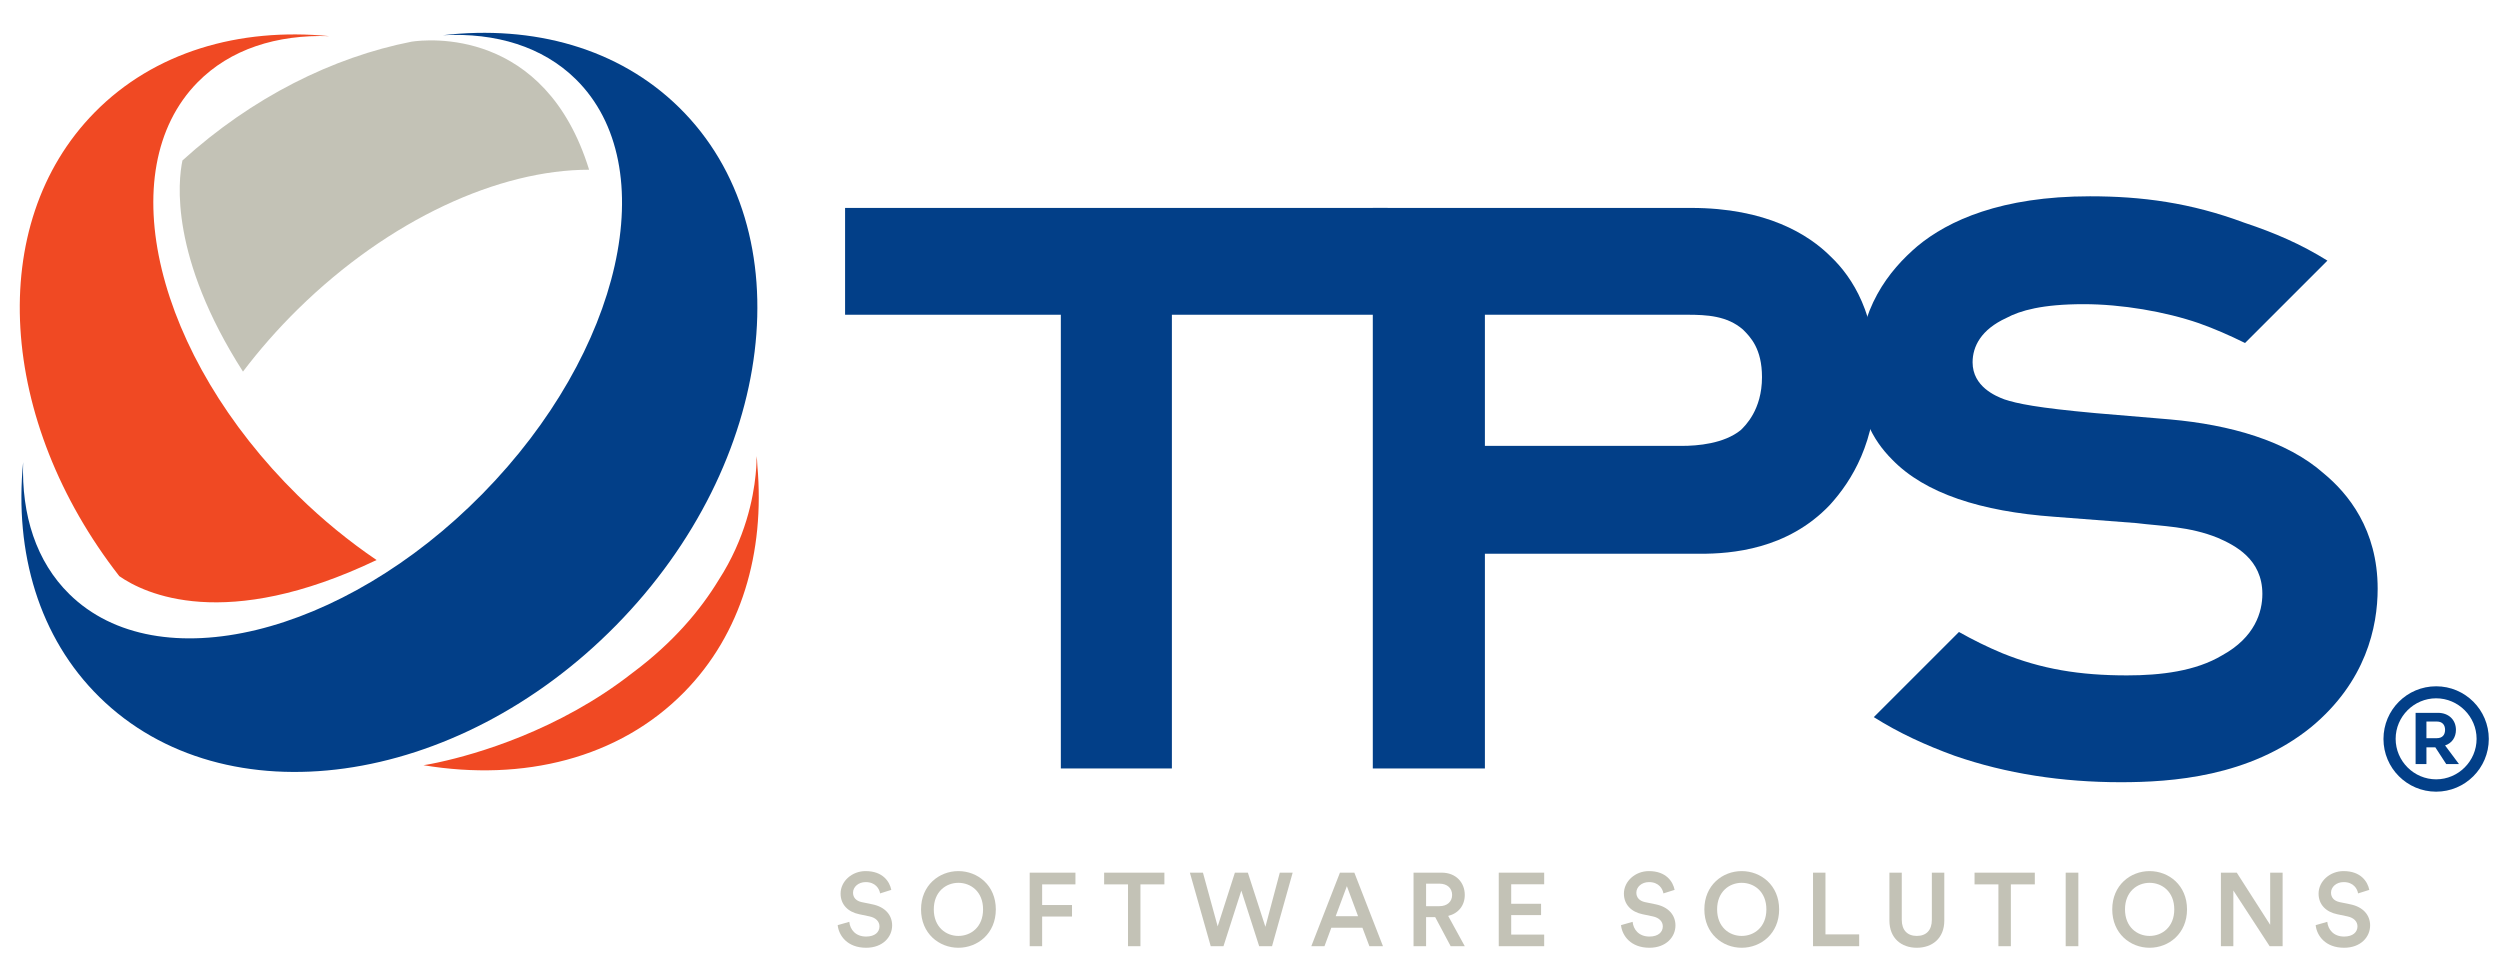<?xml version="1.0" encoding="utf-8"?>
<!-- Generator: Adobe Illustrator 16.0.0, SVG Export Plug-In . SVG Version: 6.00 Build 0)  -->
<!DOCTYPE svg PUBLIC "-//W3C//DTD SVG 1.1//EN" "http://www.w3.org/Graphics/SVG/1.1/DTD/svg11.dtd">
<svg version="1.1" id="Layer_1" xmlns="http://www.w3.org/2000/svg" xmlns:xlink="http://www.w3.org/1999/xlink" x="0px" y="0px"
	 width="522.826px" height="204px" viewBox="0 0 522.826 204" enable-background="new 0 0 522.826 204" xml:space="preserve">
<g id="XMLID_537_">
	<g id="XMLID_546_">
		<polygon id="XMLID_579_" fill="#023F88" points="245.077,160.708 221.853,160.708 221.853,65.822 176.732,65.822 176.732,43.484 
			290.197,43.484 290.197,65.822 245.077,65.822 		"/>
		<path id="XMLID_576_" fill="#023F88" d="M353.667,43.484c15.704,0,24.55,5.529,29.195,10.173
			c4.646,4.424,9.511,12.165,9.511,25.436c0,13.269-5.086,21.454-9.731,26.541c-8.847,9.289-20.57,10.175-26.984,10.175h-45.12
			v44.898h-23.444V43.484H353.667z M351.677,93.249c3.318,0,8.847-0.442,12.385-3.318c0.886-0.884,4.424-4.202,4.424-11.059
			c0-5.972-2.432-8.405-3.982-9.953c-3.316-2.875-7.519-3.097-11.721-3.097h-42.246v27.427H351.677z"/>
		<g id="XMLID_548_">
			<path id="XMLID_575_" fill="#C3C2B6" d="M184.056,186.839c-0.151-0.956-0.954-2.366-3.015-2.366
				c-1.561,0-2.647,1.042-2.647,2.212c0,0.978,0.607,1.714,1.802,1.974l2.212,0.456c2.711,0.543,4.165,2.257,4.165,4.424
				c0,2.387-1.931,4.666-5.445,4.666c-3.905,0-5.707-2.517-5.945-4.729l2.43-0.694c0.153,1.605,1.303,3.081,3.515,3.081
				c1.844,0,2.798-0.935,2.798-2.127c0-0.997-0.737-1.799-2.062-2.083l-2.169-0.456c-2.342-0.477-3.903-2.017-3.903-4.316
				c0-2.581,2.364-4.708,5.228-4.708c3.622,0,5.031,2.212,5.378,3.926L184.056,186.839z"/>
			<path id="XMLID_572_" fill="#C3C2B6" d="M200.425,182.174c4.035,0,7.832,2.972,7.832,8.004c0,5.055-3.796,8.027-7.832,8.027
				c-4.035,0-7.808-2.973-7.808-8.027C192.617,185.146,196.391,182.174,200.425,182.174z M200.425,195.731
				c2.604,0,5.164-1.842,5.164-5.553c0-3.709-2.56-5.553-5.164-5.553c-2.581,0-5.14,1.844-5.14,5.553
				C195.285,193.89,197.845,195.731,200.425,195.731z"/>
			<polygon id="XMLID_571_" fill="#C3C2B6" points="215.341,197.88 215.341,182.5 224.908,182.5 224.908,184.951 217.943,184.951 
				217.943,189.269 224.19,189.269 224.19,191.675 217.943,191.675 217.943,197.88 			"/>
			<polygon id="XMLID_570_" fill="#C3C2B6" points="238.501,184.951 238.501,197.88 235.899,197.88 235.899,184.951 
				230.908,184.951 230.908,182.5 243.511,182.5 243.511,184.951 			"/>
			<polygon id="XMLID_569_" fill="#C3C2B6" points="267.646,182.5 270.336,182.5 266.02,197.88 263.331,197.88 259.598,186.254 
				255.868,197.88 253.2,197.88 248.839,182.5 251.573,182.5 254.654,193.736 258.254,182.5 260.965,182.5 264.632,193.824 			"/>
			<path id="XMLID_566_" fill="#C3C2B6" d="M284.926,194.02h-6.507l-1.431,3.86h-2.755l5.988-15.38h3.015l5.985,15.38h-2.84
				L284.926,194.02z M279.33,191.611h4.685l-2.342-6.292L279.33,191.611z"/>
			<path id="XMLID_563_" fill="#C3C2B6" d="M300.146,191.807h-1.908v6.073h-2.625V182.5h5.9c2.973,0,4.816,2.061,4.816,4.663
				c0,2.191-1.324,3.863-3.471,4.382l3.471,6.334h-2.951L300.146,191.807z M301.036,189.507c1.605,0,2.647-0.933,2.647-2.344
				c0-1.431-1.042-2.363-2.647-2.363h-2.798v4.708H301.036z"/>
			<polygon id="XMLID_562_" fill="#C3C2B6" points="313.435,197.88 313.435,182.5 322.936,182.5 322.936,184.93 316.037,184.93 
				316.037,189.007 322.284,189.007 322.284,191.373 316.037,191.373 316.037,195.45 322.936,195.45 322.936,197.88 			"/>
			<path id="XMLID_561_" fill="#C3C2B6" d="M347.872,186.839c-0.151-0.956-0.954-2.366-3.015-2.366
				c-1.563,0-2.647,1.042-2.647,2.212c0,0.978,0.607,1.714,1.802,1.974l2.212,0.456c2.71,0.543,4.165,2.257,4.165,4.424
				c0,2.387-1.931,4.666-5.445,4.666c-3.905,0-5.706-2.517-5.945-4.729l2.43-0.694c0.153,1.605,1.303,3.081,3.515,3.081
				c1.844,0,2.798-0.935,2.798-2.127c0-0.997-0.737-1.799-2.062-2.083l-2.169-0.456c-2.342-0.477-3.903-2.017-3.903-4.316
				c0-2.581,2.363-4.708,5.227-4.708c3.622,0,5.032,2.212,5.378,3.926L347.872,186.839z"/>
			<path id="XMLID_558_" fill="#C3C2B6" d="M364.241,182.174c4.035,0,7.832,2.972,7.832,8.004c0,5.055-3.796,8.027-7.832,8.027
				c-4.033,0-7.808-2.973-7.808-8.027C356.433,185.146,360.208,182.174,364.241,182.174z M364.241,195.731
				c2.604,0,5.164-1.842,5.164-5.553c0-3.709-2.559-5.553-5.164-5.553c-2.581,0-5.14,1.844-5.14,5.553
				C359.101,193.89,361.661,195.731,364.241,195.731z"/>
			<polygon id="XMLID_557_" fill="#C3C2B6" points="379.157,197.88 379.157,182.5 381.759,182.5 381.759,195.408 388.809,195.408 
				388.809,197.88 			"/>
			<path id="XMLID_556_" fill="#C3C2B6" d="M395.135,192.522V182.5h2.583v9.869c0,2.17,1.192,3.362,3.145,3.362
				c1.974,0,3.145-1.192,3.145-3.362V182.5h2.604v10.022c0,3.709-2.517,5.683-5.749,5.683
				C397.652,198.206,395.135,196.231,395.135,192.522z"/>
			<polygon id="XMLID_555_" fill="#C3C2B6" points="420.531,184.951 420.531,197.88 417.929,197.88 417.929,184.951 
				412.938,184.951 412.938,182.5 425.541,182.5 425.541,184.951 			"/>
			<rect id="XMLID_554_" x="431.999" y="182.5" fill="#C3C2B6" width="2.646" height="15.38"/>
			<path id="XMLID_551_" fill="#C3C2B6" d="M449.542,182.174c4.035,0,7.832,2.972,7.832,8.004c0,5.055-3.797,8.027-7.832,8.027
				s-7.808-2.973-7.808-8.027C441.734,185.146,445.507,182.174,449.542,182.174z M449.542,195.731c2.604,0,5.164-1.842,5.164-5.553
				c0-3.709-2.56-5.553-5.164-5.553c-2.58,0-5.14,1.844-5.14,5.553C444.402,193.89,446.962,195.731,449.542,195.731z"/>
			<polygon id="XMLID_550_" fill="#C3C2B6" points="474.652,197.88 467.06,186.23 467.06,197.88 464.458,197.88 464.458,182.5 
				467.777,182.5 474.762,193.41 474.762,182.5 477.365,182.5 477.365,197.88 			"/>
			<path id="XMLID_549_" fill="#C3C2B6" d="M493.147,186.839c-0.151-0.956-0.953-2.366-3.015-2.366
				c-1.563,0-2.646,1.042-2.646,2.212c0,0.978,0.606,1.714,1.801,1.974l2.213,0.456c2.71,0.543,4.165,2.257,4.165,4.424
				c0,2.387-1.932,4.666-5.445,4.666c-3.905,0-5.706-2.517-5.944-4.729l2.43-0.694c0.152,1.605,1.303,3.081,3.515,3.081
				c1.845,0,2.798-0.935,2.798-2.127c0-0.997-0.736-1.799-2.061-2.083l-2.17-0.456c-2.342-0.477-3.903-2.017-3.903-4.316
				c0-2.581,2.363-4.708,5.228-4.708c3.622,0,5.031,2.212,5.379,3.926L493.147,186.839z"/>
		</g>
		<path id="XMLID_547_" fill="#023F88" d="M485.959,99c-7.742-6.857-19.686-10.175-32.071-11.282l-15.703-1.326
			c-12.165-1.105-16.367-1.99-19.021-2.876c-1.771-0.664-6.635-2.654-6.635-7.74c0-3.318,1.769-6.857,7.077-9.289
			c2.876-1.548,7.521-2.876,16.146-2.876c7.962,0,17.031,1.548,24.108,3.982c3.165,1.123,6.423,2.538,9.646,4.14l17.226-17.225
			c-5.537-3.459-11.031-5.818-17.361-7.927c-11.279-4.202-21.454-5.53-32.291-5.53c-18.58,0-29.639,5.088-36.052,10.395
			c-5.973,5.088-12.387,13.051-12.387,26.32c0,8.626,2.876,14.155,7.079,18.358c6.856,7.079,18.578,10.839,33.839,11.943
			l17.251,1.329c5.309,0.664,11.06,0.664,17.032,3.096c3.537,1.548,9.288,4.425,9.288,11.723c0,3.758-1.547,9.067-8.404,12.827
			c-5.528,3.318-12.827,4.203-19.906,4.203c-9.952,0-17.915-1.326-26.099-4.645c-3.101-1.292-6.132-2.791-9.046-4.434
			l-17.808,17.807c5.222,3.295,10.8,5.863,16.902,8.081c10.836,3.76,22.56,5.53,34.725,5.53c10.615,0,26.982-1.106,39.812-11.503
			c11.502-9.509,13.934-21.01,13.934-28.973C497.238,110.721,491.046,103.202,485.959,99z"/>
	</g>
	<path id="XMLID_545_" fill="#023F88" d="M142.046,22.498c-12.67-12.459-30.536-17.296-49.392-15.136
		c11.05-0.559,20.821,2.378,27.749,9.191c18.469,18.163,9.733,56.995-19.512,86.733c-29.246,29.739-67.926,39.122-86.395,20.959
		c-6.927-6.813-10.027-16.532-9.654-27.59c-1.844,18.89,3.29,36.671,15.959,49.13c26.188,25.753,74.558,19.031,108.039-15.014
		C162.321,96.727,168.233,48.25,142.046,22.498z"/>
	<path id="XMLID_543_" fill="#C3C2B6" d="M86.093,8.711C69.61,11.955,52.732,20.337,38.154,33.557
		c-0.911,4.328-2.669,20.188,12.657,44.154c3.398-4.479,7.217-8.856,11.468-13.037c19.189-18.871,42.157-29.186,60.922-29.179
		C113.956,5.571,89.211,8.246,86.093,8.711z"/>
	<path id="XMLID_540_" fill="#F04923" d="M41.321,17.214c6.813-6.927,16.532-10.027,27.59-9.653
		c-18.89-1.844-36.671,3.29-49.13,15.959C-3.253,46.941-0.29,88.1,24.947,120.487c5.278,3.682,22.075,11.781,53.805-3.367
		c-5.663-3.849-11.213-8.339-16.472-13.511C32.541,74.364,23.158,35.683,41.321,17.214z M158.389,97.393
		c-0.026-0.818-0.082-1.525-0.185-2.02c0.007,0.131,0,0.256,0.005,0.387c0,0,0.05,1.308-0.188,3.549
		c-0.471,4.785-2.127,13.332-7.722,21.979c-3.834,6.317-9.518,13.079-17.948,19.373l-0.015,0.002
		c-15.534,12.213-33.068,17.111-40.332,18.701c-0.19,0.042-0.383,0.085-0.562,0.123c-0.093,0.02-0.173,0.036-0.262,0.054
		c-0.249,0.052-0.491,0.102-0.715,0.146c-0.142,0.028-0.259,0.05-0.386,0.074c-0.116,0.022-0.238,0.046-0.345,0.066
		c-0.754,0.14-1.175,0.203-1.175,0.203c20.863,3.462,40.872-1.4,54.509-15.267C155.081,132.548,159.987,115.5,158.389,97.393z"/>
	<g id="XMLID_589_">
		<path id="XMLID_590_" fill="#023F88" d="M520.482,154.541c0,6.081-4.932,11.023-11.013,11.023
			c-6.088,0-11.014-4.942-11.014-11.023c0-6.084,4.926-11.016,11.014-11.016C515.551,143.524,520.482,148.457,520.482,154.541z
			 M501.002,154.515c0,4.652,3.822,8.467,8.468,8.467c4.645,0,8.461-3.815,8.461-8.467c0-4.655-3.822-8.477-8.461-8.477
			C504.824,146.038,501.002,149.86,501.002,154.515z M509.84,149.076c2.348,0,3.771,1.56,3.771,3.551
			c0,1.547-0.816,2.792-2.271,3.264l2.903,3.896h-2.667l-2.271-3.493h-1.863v3.493h-2.266v-10.71H509.84z M509.654,154.372
			c1.078,0,1.685-0.651,1.685-1.742c0-1.072-0.619-1.732-1.685-1.732h-2.214v3.475H509.654z"/>
	</g>
</g>
<g>
</g>
<g>
</g>
<g>
</g>
<g>
</g>
<g>
</g>
<g>
</g>
</svg>
